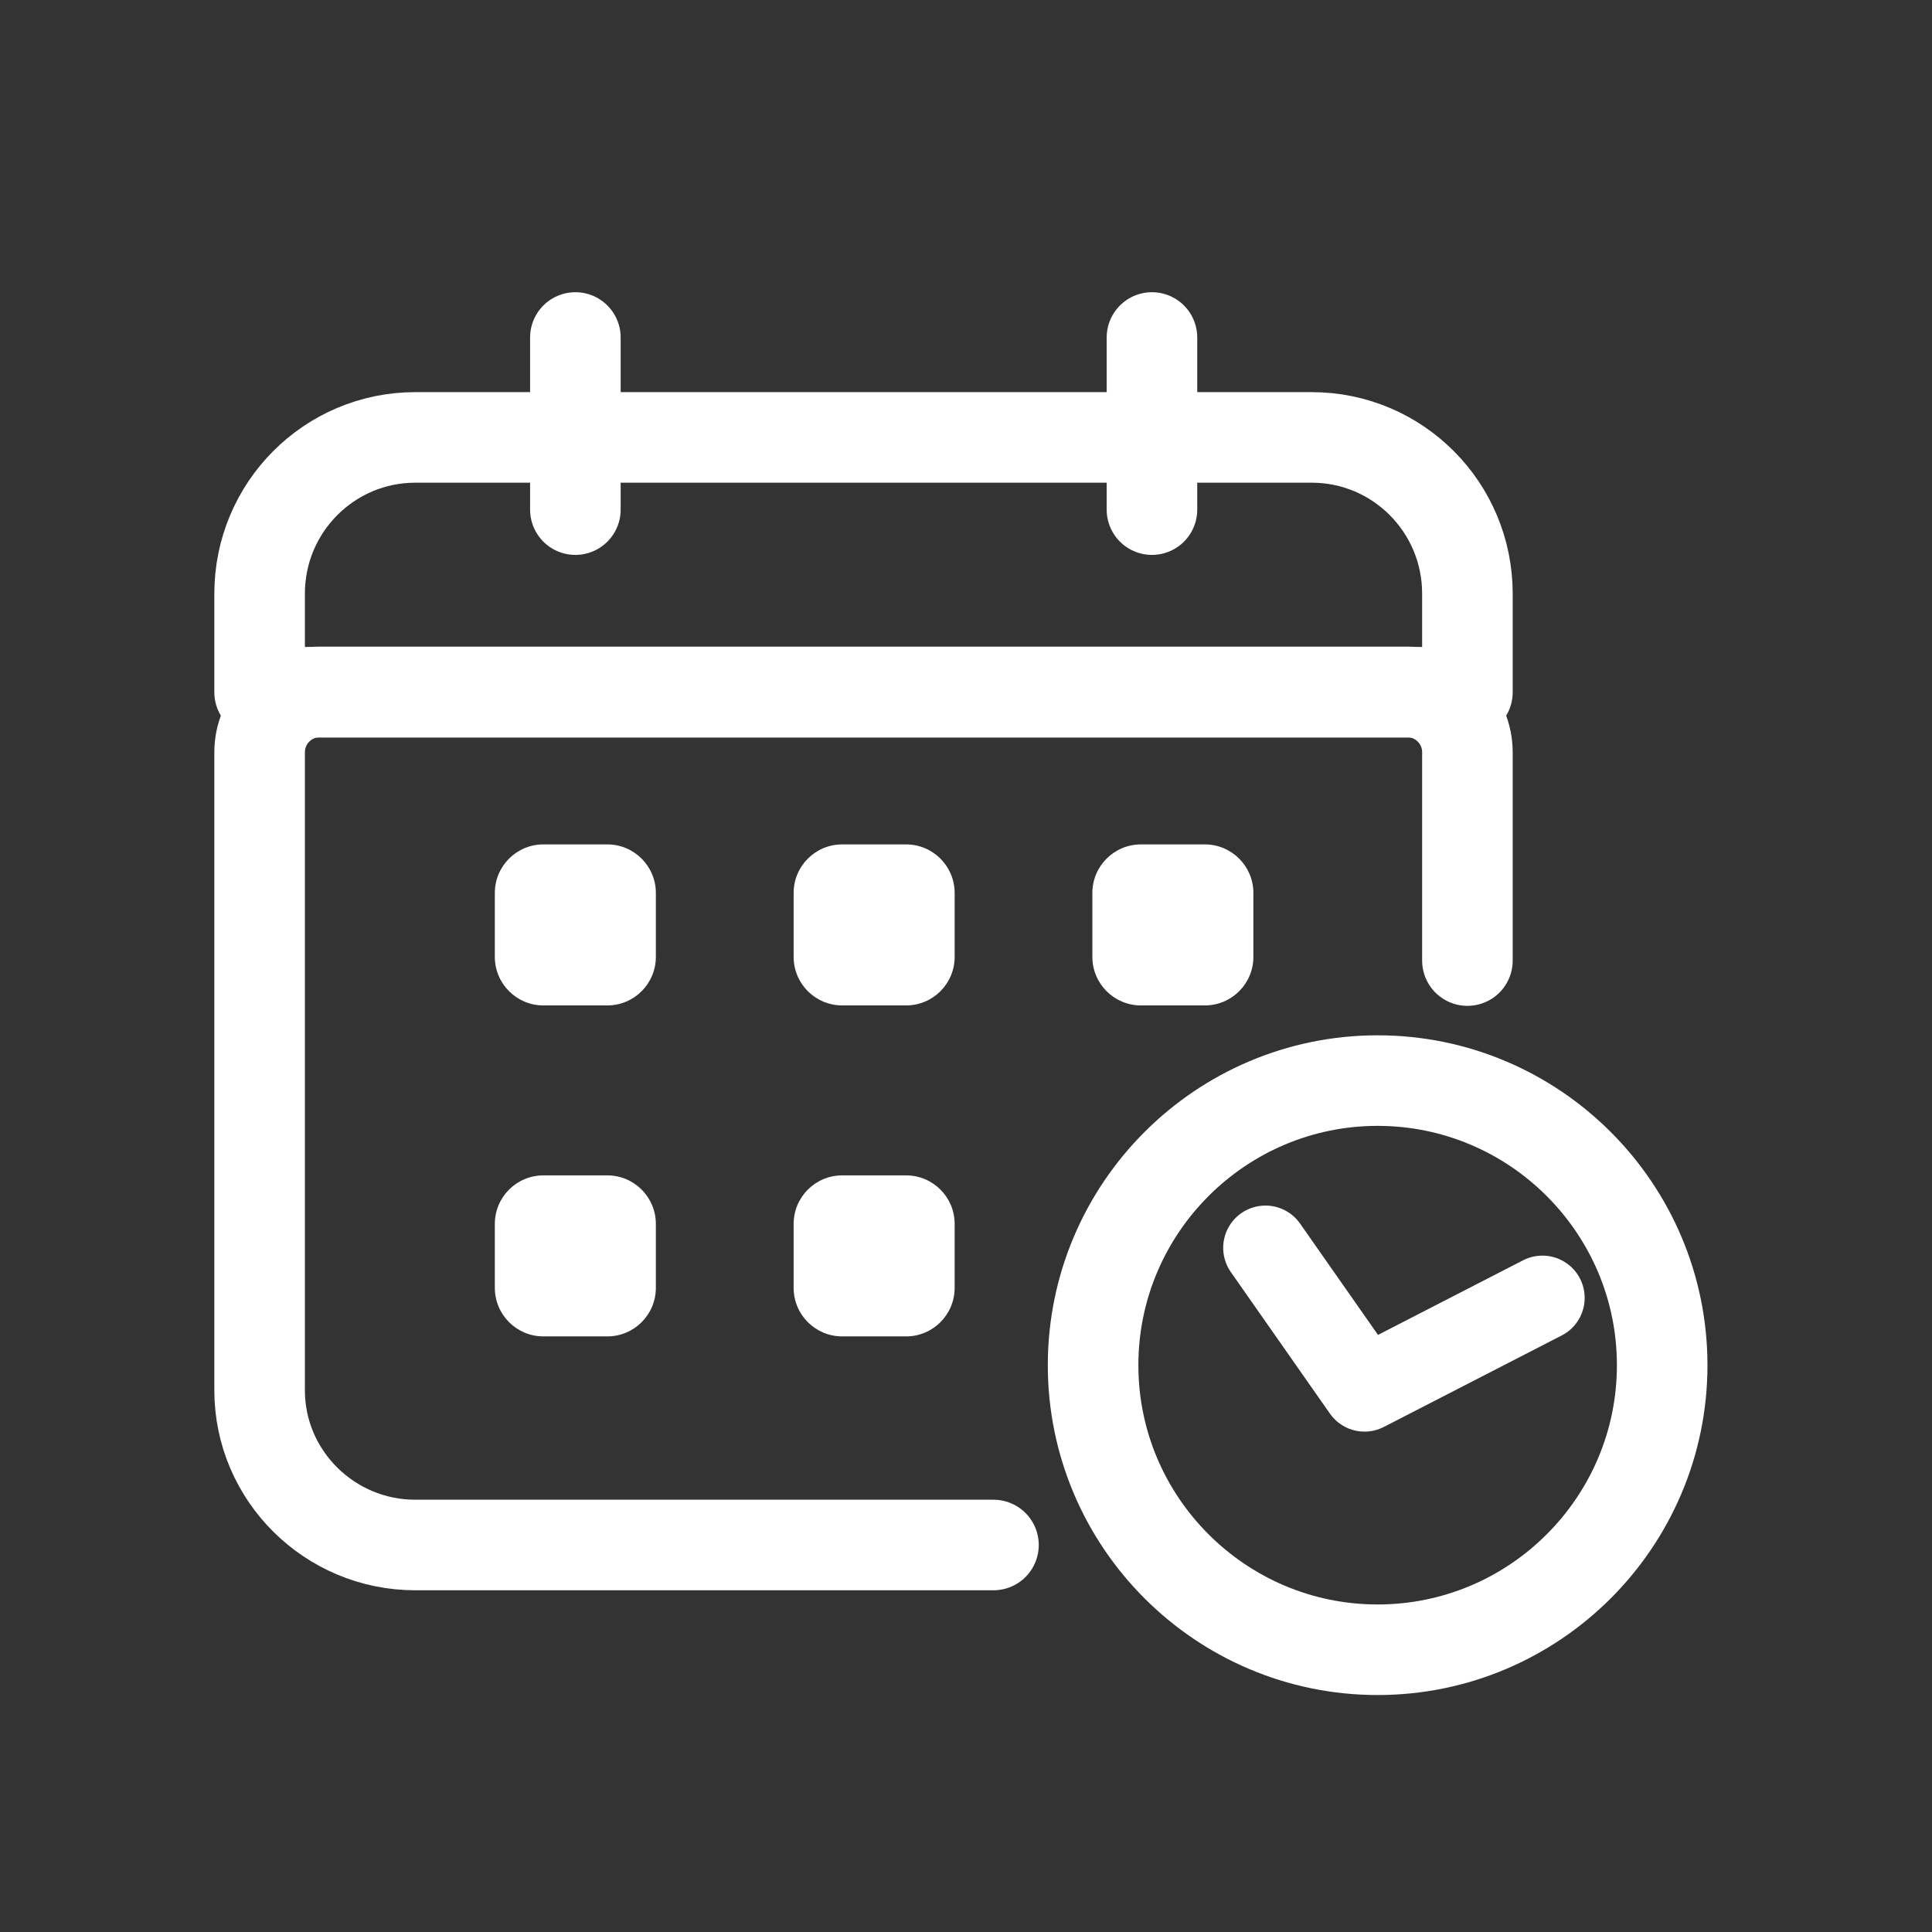 <svg width="32" height="32" viewBox="0 0 32 32" fill="none" xmlns="http://www.w3.org/2000/svg">
<rect x="0" y="0" width="32" height="32" fill="#333333" stroke="none"/>
<path d="M16.455 25.59H6.879C5.457 25.59 4.3 24.44 4.3 23.028V12.46C4.3 11.908 4.748 11.46 5.3 11.46H23.305C23.858 11.46 24.305 11.908 24.305 12.46V15.91" stroke="white" stroke-width="1.5" stroke-linecap="round" stroke-linejoin="round"/>
<path fill-rule="evenodd" clip-rule="evenodd" d="M24.305 9.833V11.466H4.3V9.833C4.3 8.403 5.454 7.245 6.879 7.245H21.726C23.151 7.245 24.305 8.403 24.305 9.833Z" stroke="white" stroke-width="1.5" stroke-linecap="round" stroke-linejoin="round"/>
<path d="M19.08 8.441V5.59" stroke="white" stroke-width="1.5" stroke-linecap="round" stroke-linejoin="round"/>
<path d="M9.53 8.441V5.59" stroke="white" stroke-width="1.5" stroke-linecap="round" stroke-linejoin="round"/>
<path fill-rule="evenodd" clip-rule="evenodd" d="M15.008 13.986C15.452 13.986 15.812 14.346 15.812 14.79V15.849C15.812 16.293 15.452 16.653 15.008 16.653H13.949C13.505 16.653 13.145 16.293 13.145 15.849V14.79C13.145 14.346 13.505 13.986 13.949 13.986H15.008Z" fill="white"/>
<path fill-rule="evenodd" clip-rule="evenodd" d="M19.956 13.986C20.4 13.986 20.76 14.346 20.76 14.79V15.849C20.76 16.293 20.4 16.653 19.956 16.653H18.897C18.453 16.653 18.093 16.293 18.093 15.849V14.79C18.093 14.346 18.453 13.986 18.897 13.986H19.956Z" fill="white"/>
<path fill-rule="evenodd" clip-rule="evenodd" d="M10.059 13.986C10.503 13.986 10.863 14.346 10.863 14.79V15.849C10.863 16.293 10.503 16.653 10.059 16.653H9C8.556 16.653 8.196 16.293 8.196 15.849V14.79C8.196 14.346 8.556 13.986 9 13.986H10.059Z" fill="white"/>
<path fill-rule="evenodd" clip-rule="evenodd" d="M10.059 19.468C10.503 19.468 10.863 19.828 10.863 20.272V21.331C10.863 21.775 10.503 22.135 10.059 22.135H9C8.556 22.135 8.196 21.775 8.196 21.331V20.272C8.196 19.828 8.556 19.468 9 19.468H10.059Z" fill="white"/>
<path fill-rule="evenodd" clip-rule="evenodd" d="M15.008 19.468C15.452 19.468 15.812 19.828 15.812 20.272V21.331C15.812 21.775 15.452 22.135 15.008 22.135H13.949C13.505 22.135 13.145 21.775 13.145 21.331V20.272C13.145 19.828 13.505 19.468 13.949 19.468H15.008Z" fill="white"/>
<path fill-rule="evenodd" clip-rule="evenodd" d="M22.818 27.325C20.219 27.325 18.105 25.211 18.105 22.612C18.105 20.013 20.219 17.898 22.818 17.898C25.417 17.898 27.531 20.013 27.531 22.612C27.531 25.211 25.417 27.325 22.818 27.325Z" stroke="white" stroke-width="1.5" stroke-linecap="round" stroke-linejoin="round"/>
<path d="M25.547 21.497L22.601 23.012L20.96 20.668" stroke="white" stroke-width="1.4" stroke-linecap="round" stroke-linejoin="round"/>
</svg>
